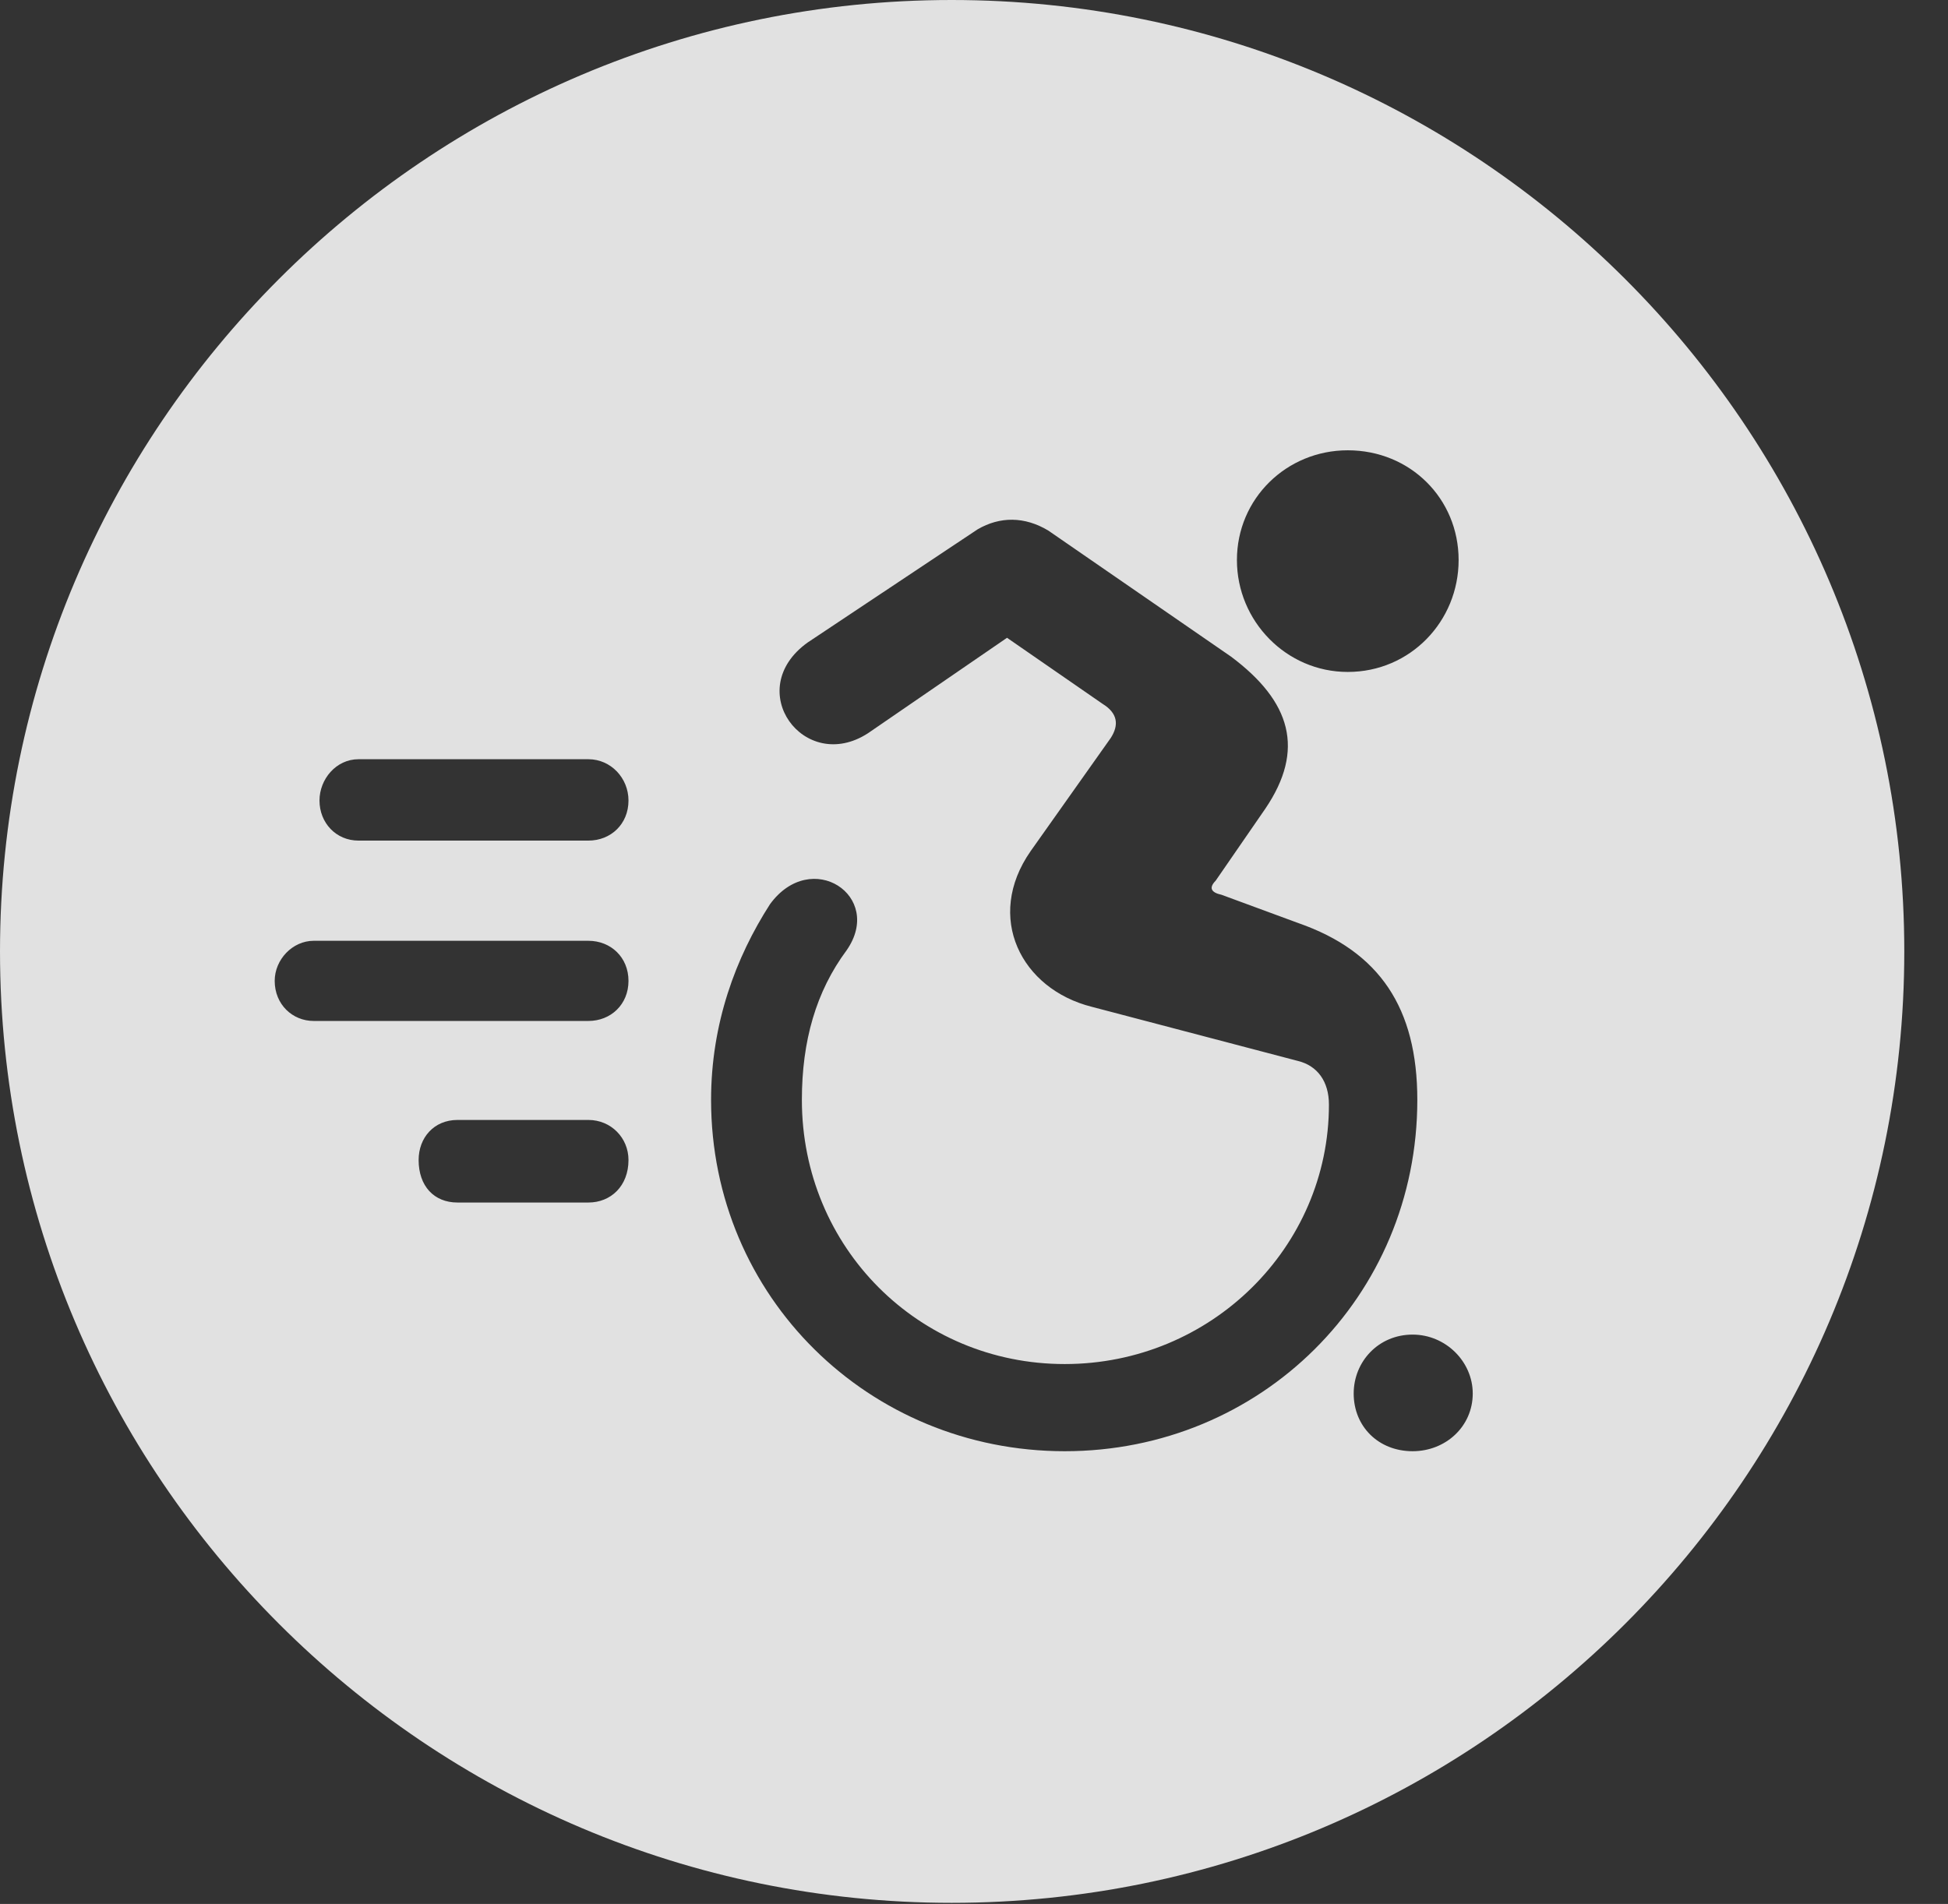 <?xml version="1.0" encoding="UTF-8"?>
<!--Generator: Apple Native CoreSVG 341-->
<!DOCTYPE svg
PUBLIC "-//W3C//DTD SVG 1.1//EN"
       "http://www.w3.org/Graphics/SVG/1.1/DTD/svg11.dtd">
<svg version="1.1" xmlns="http://www.w3.org/2000/svg" xmlns:xlink="http://www.w3.org/1999/xlink" viewBox="0 0 16.133 15.771">
 <rect x="0" y="0" width="16.133" height="15.771" fill="#333333" stroke="none"/>
 <g>
  <rect height="15.771" opacity="0" width="16.133" x="0" y="0"/>
  <path d="M15.771 7.881C15.771 12.227 12.236 15.762 7.881 15.762C3.535 15.762 0 12.227 0 7.881C0 3.535 3.535 0 7.881 0C12.236 0 15.771 3.535 15.771 7.881ZM8.096 4.385L6.689 5.322C6.143 5.713 6.66 6.416 7.188 6.074L8.34 5.283L9.131 5.83C9.258 5.908 9.268 6.006 9.199 6.113L8.535 7.051C8.154 7.598 8.457 8.193 9.043 8.34L10.752 8.789C10.908 8.828 11.006 8.955 11.006 9.15C11.006 10.332 10.029 11.299 8.818 11.299C7.607 11.299 6.641 10.332 6.641 9.111C6.641 8.623 6.758 8.213 7.012 7.871C7.324 7.422 6.719 7.021 6.377 7.49C6.094 7.93 5.889 8.477 5.889 9.111C5.889 10.742 7.197 12.021 8.818 12.021C10.44 12.021 11.738 10.742 11.738 9.111C11.738 8.35 11.426 7.881 10.752 7.646L10.117 7.412C10.029 7.393 10.01 7.354 10.068 7.295L10.479 6.699C10.81 6.211 10.693 5.811 10.195 5.439L8.682 4.395C8.486 4.277 8.281 4.277 8.096 4.385ZM11.211 11.543C11.211 11.816 11.416 12.021 11.699 12.021C11.973 12.021 12.197 11.816 12.197 11.543C12.197 11.279 11.973 11.055 11.699 11.055C11.416 11.055 11.211 11.279 11.211 11.543ZM3.789 9.277C3.594 9.277 3.467 9.424 3.467 9.609C3.467 9.824 3.594 9.961 3.789 9.961L4.873 9.961C5.059 9.961 5.205 9.824 5.205 9.609C5.205 9.424 5.059 9.277 4.873 9.277ZM2.598 7.793C2.422 7.793 2.275 7.949 2.275 8.125C2.275 8.32 2.422 8.457 2.598 8.457L4.873 8.457C5.059 8.457 5.205 8.32 5.205 8.125C5.205 7.93 5.059 7.793 4.873 7.793ZM2.969 6.289C2.783 6.289 2.646 6.455 2.646 6.631C2.646 6.816 2.783 6.963 2.969 6.963L4.873 6.963C5.059 6.963 5.205 6.826 5.205 6.631C5.205 6.445 5.059 6.289 4.873 6.289ZM10.244 4.639C10.244 5.146 10.654 5.566 11.162 5.566C11.68 5.566 12.08 5.146 12.08 4.639C12.08 4.131 11.68 3.73 11.162 3.73C10.654 3.73 10.244 4.131 10.244 4.639Z" fill="white" fill-opacity="0.85"/>
 </g>
</svg>
